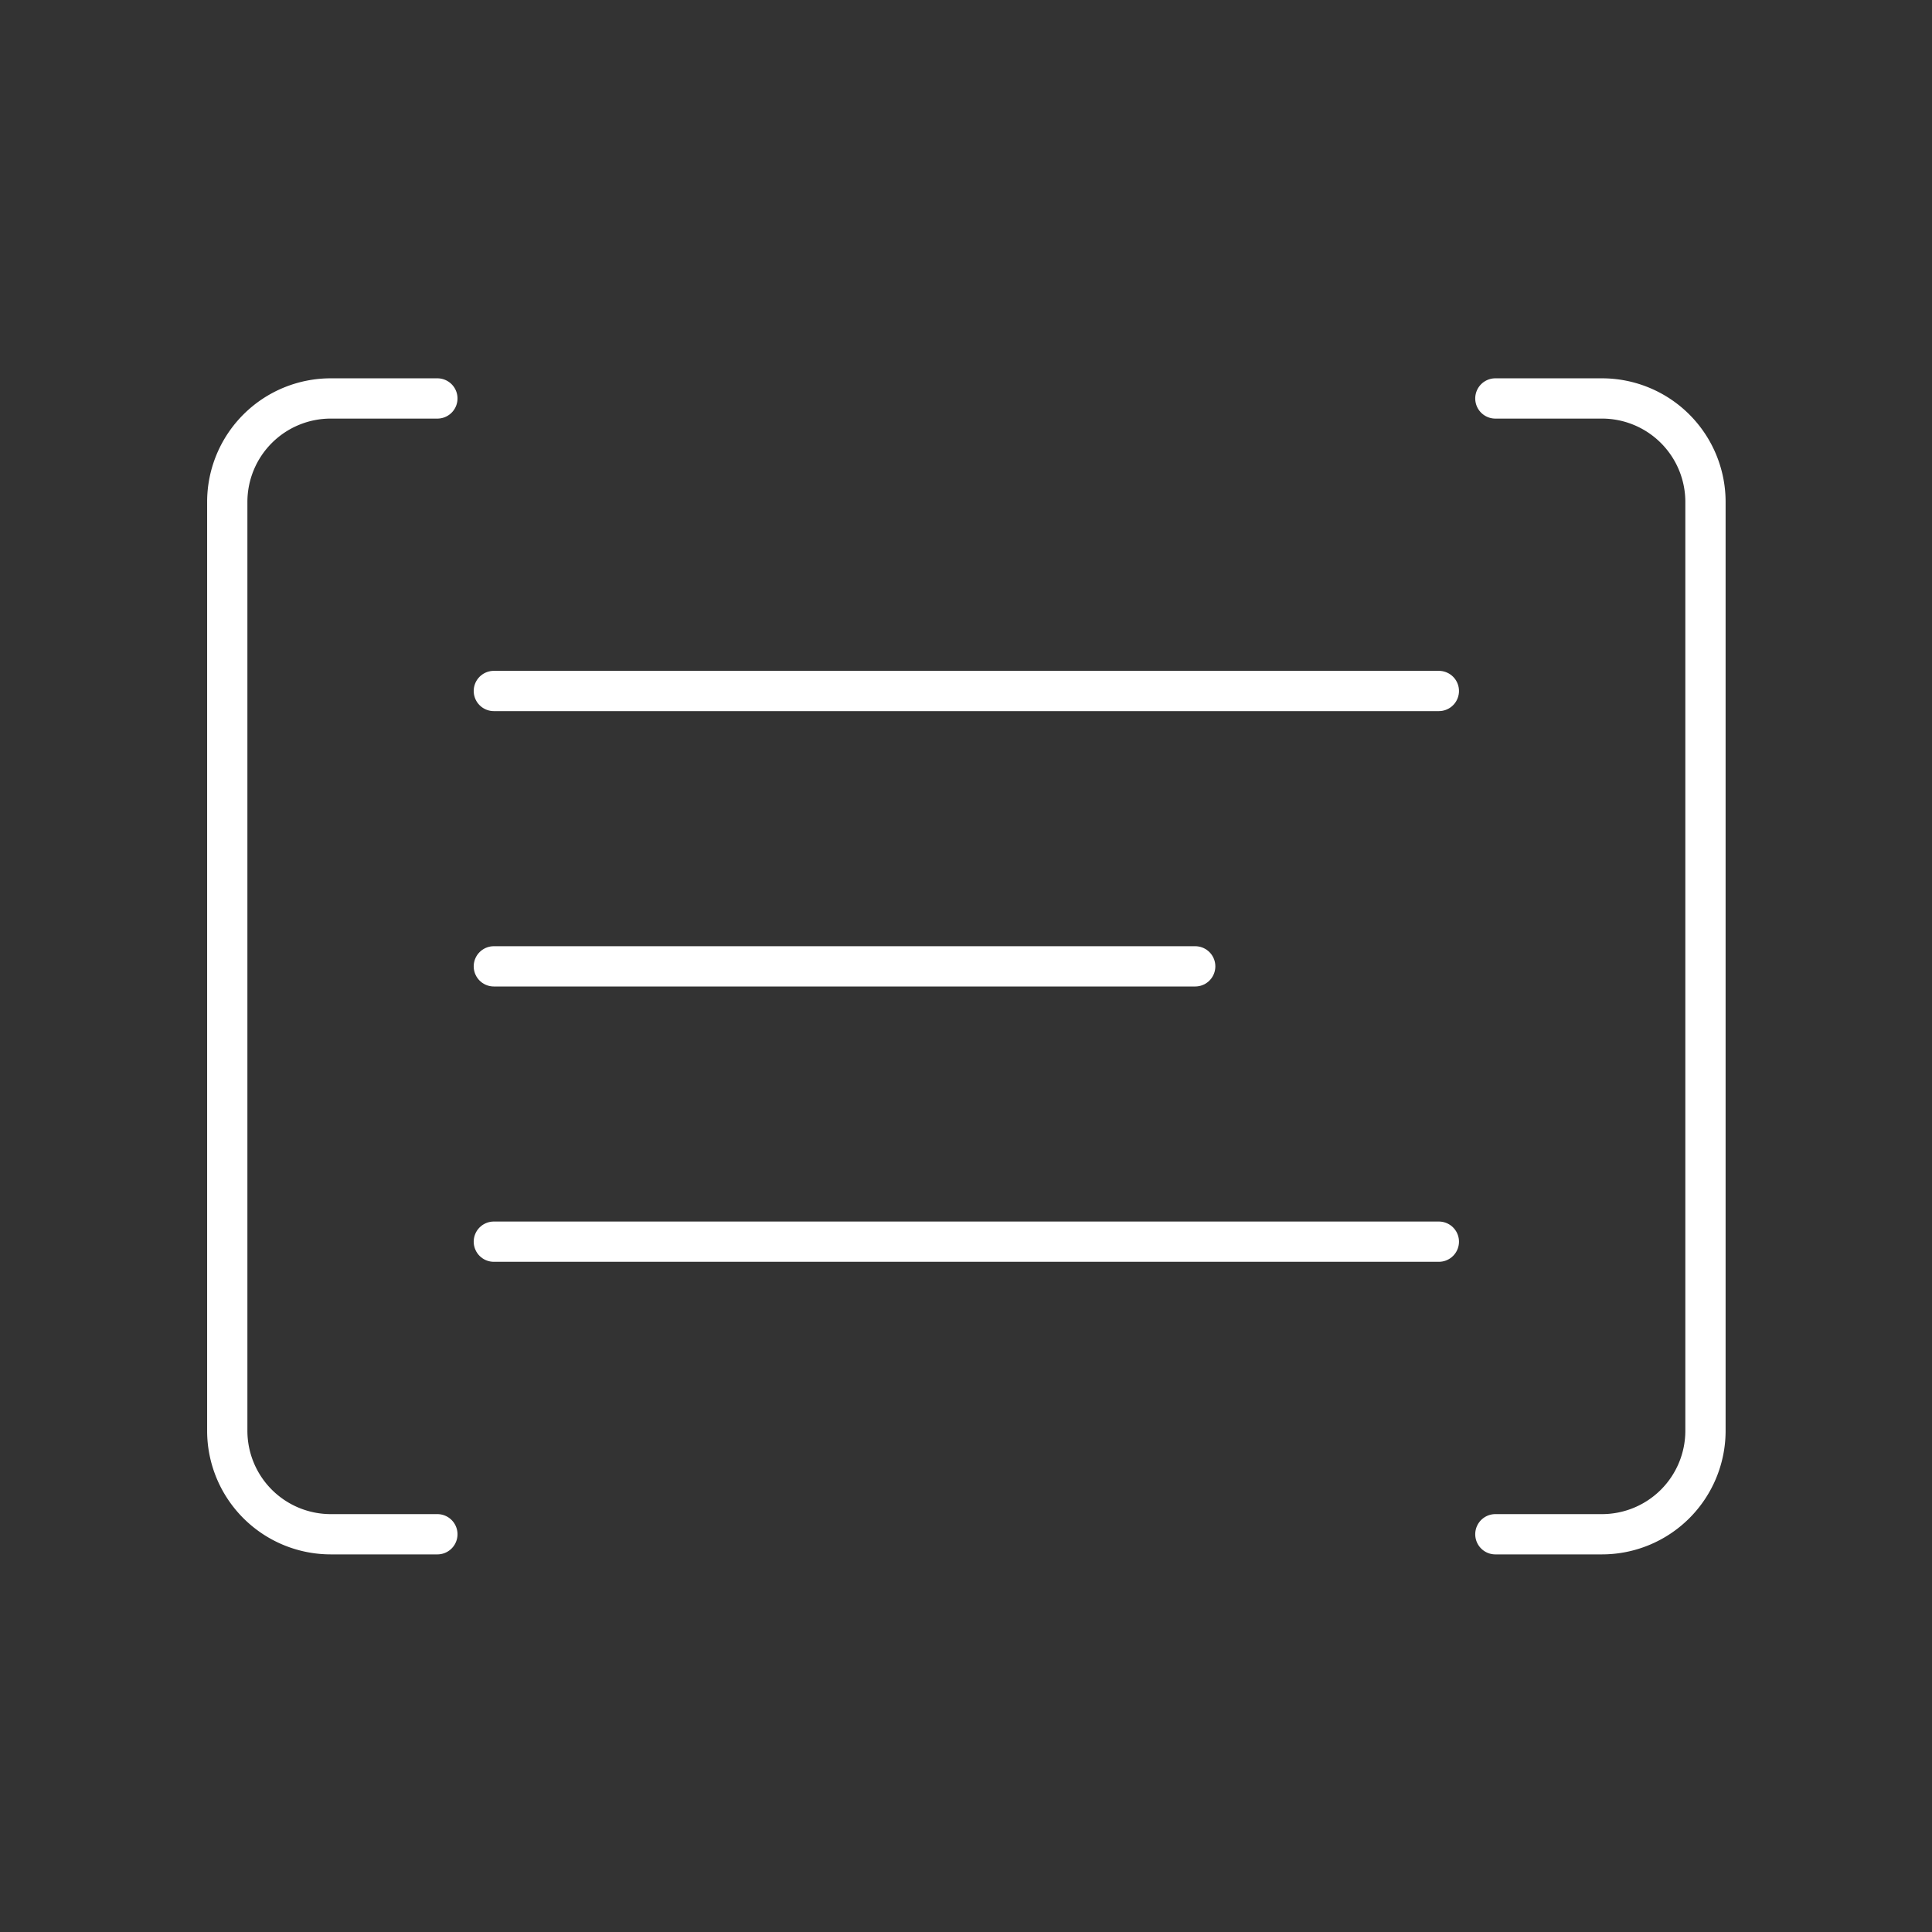 <svg width="48" height="48" version="1.1" viewBox="0 0 48 48" xmlns="http://www.w3.org/2000/svg">
 <rect x="0" y="0" width="48" height="48" fill="#333333" stroke="none"/>
 <g fill="none" stroke="#fff" stroke-linecap="round" stroke-linejoin="round" stroke-width=".778">
  <g transform="matrix(1.286 0 0 1.286 -6.806 -6.611)">
   <path d="m14.833 18.49h18.257"/>
   <path d="m14.833 23.81h13.55"/>
   <path d="m14.833 29.129h18.257"/>
  </g>
  <g transform="matrix(1.286 0 0 1.286 -6.878 -6.636)">
   <path d="m13.798 12.858h-2.059a2 2 135 0 0-2 2v17.943a2 2 45 0 0 2 2h2.059"/>
   <path d="m34.238 12.858h2.059a2 2 45 0 1 2 2v17.943a2 2 135 0 1-2 2h-2.059"/>
  </g>
 </g>
</svg>
